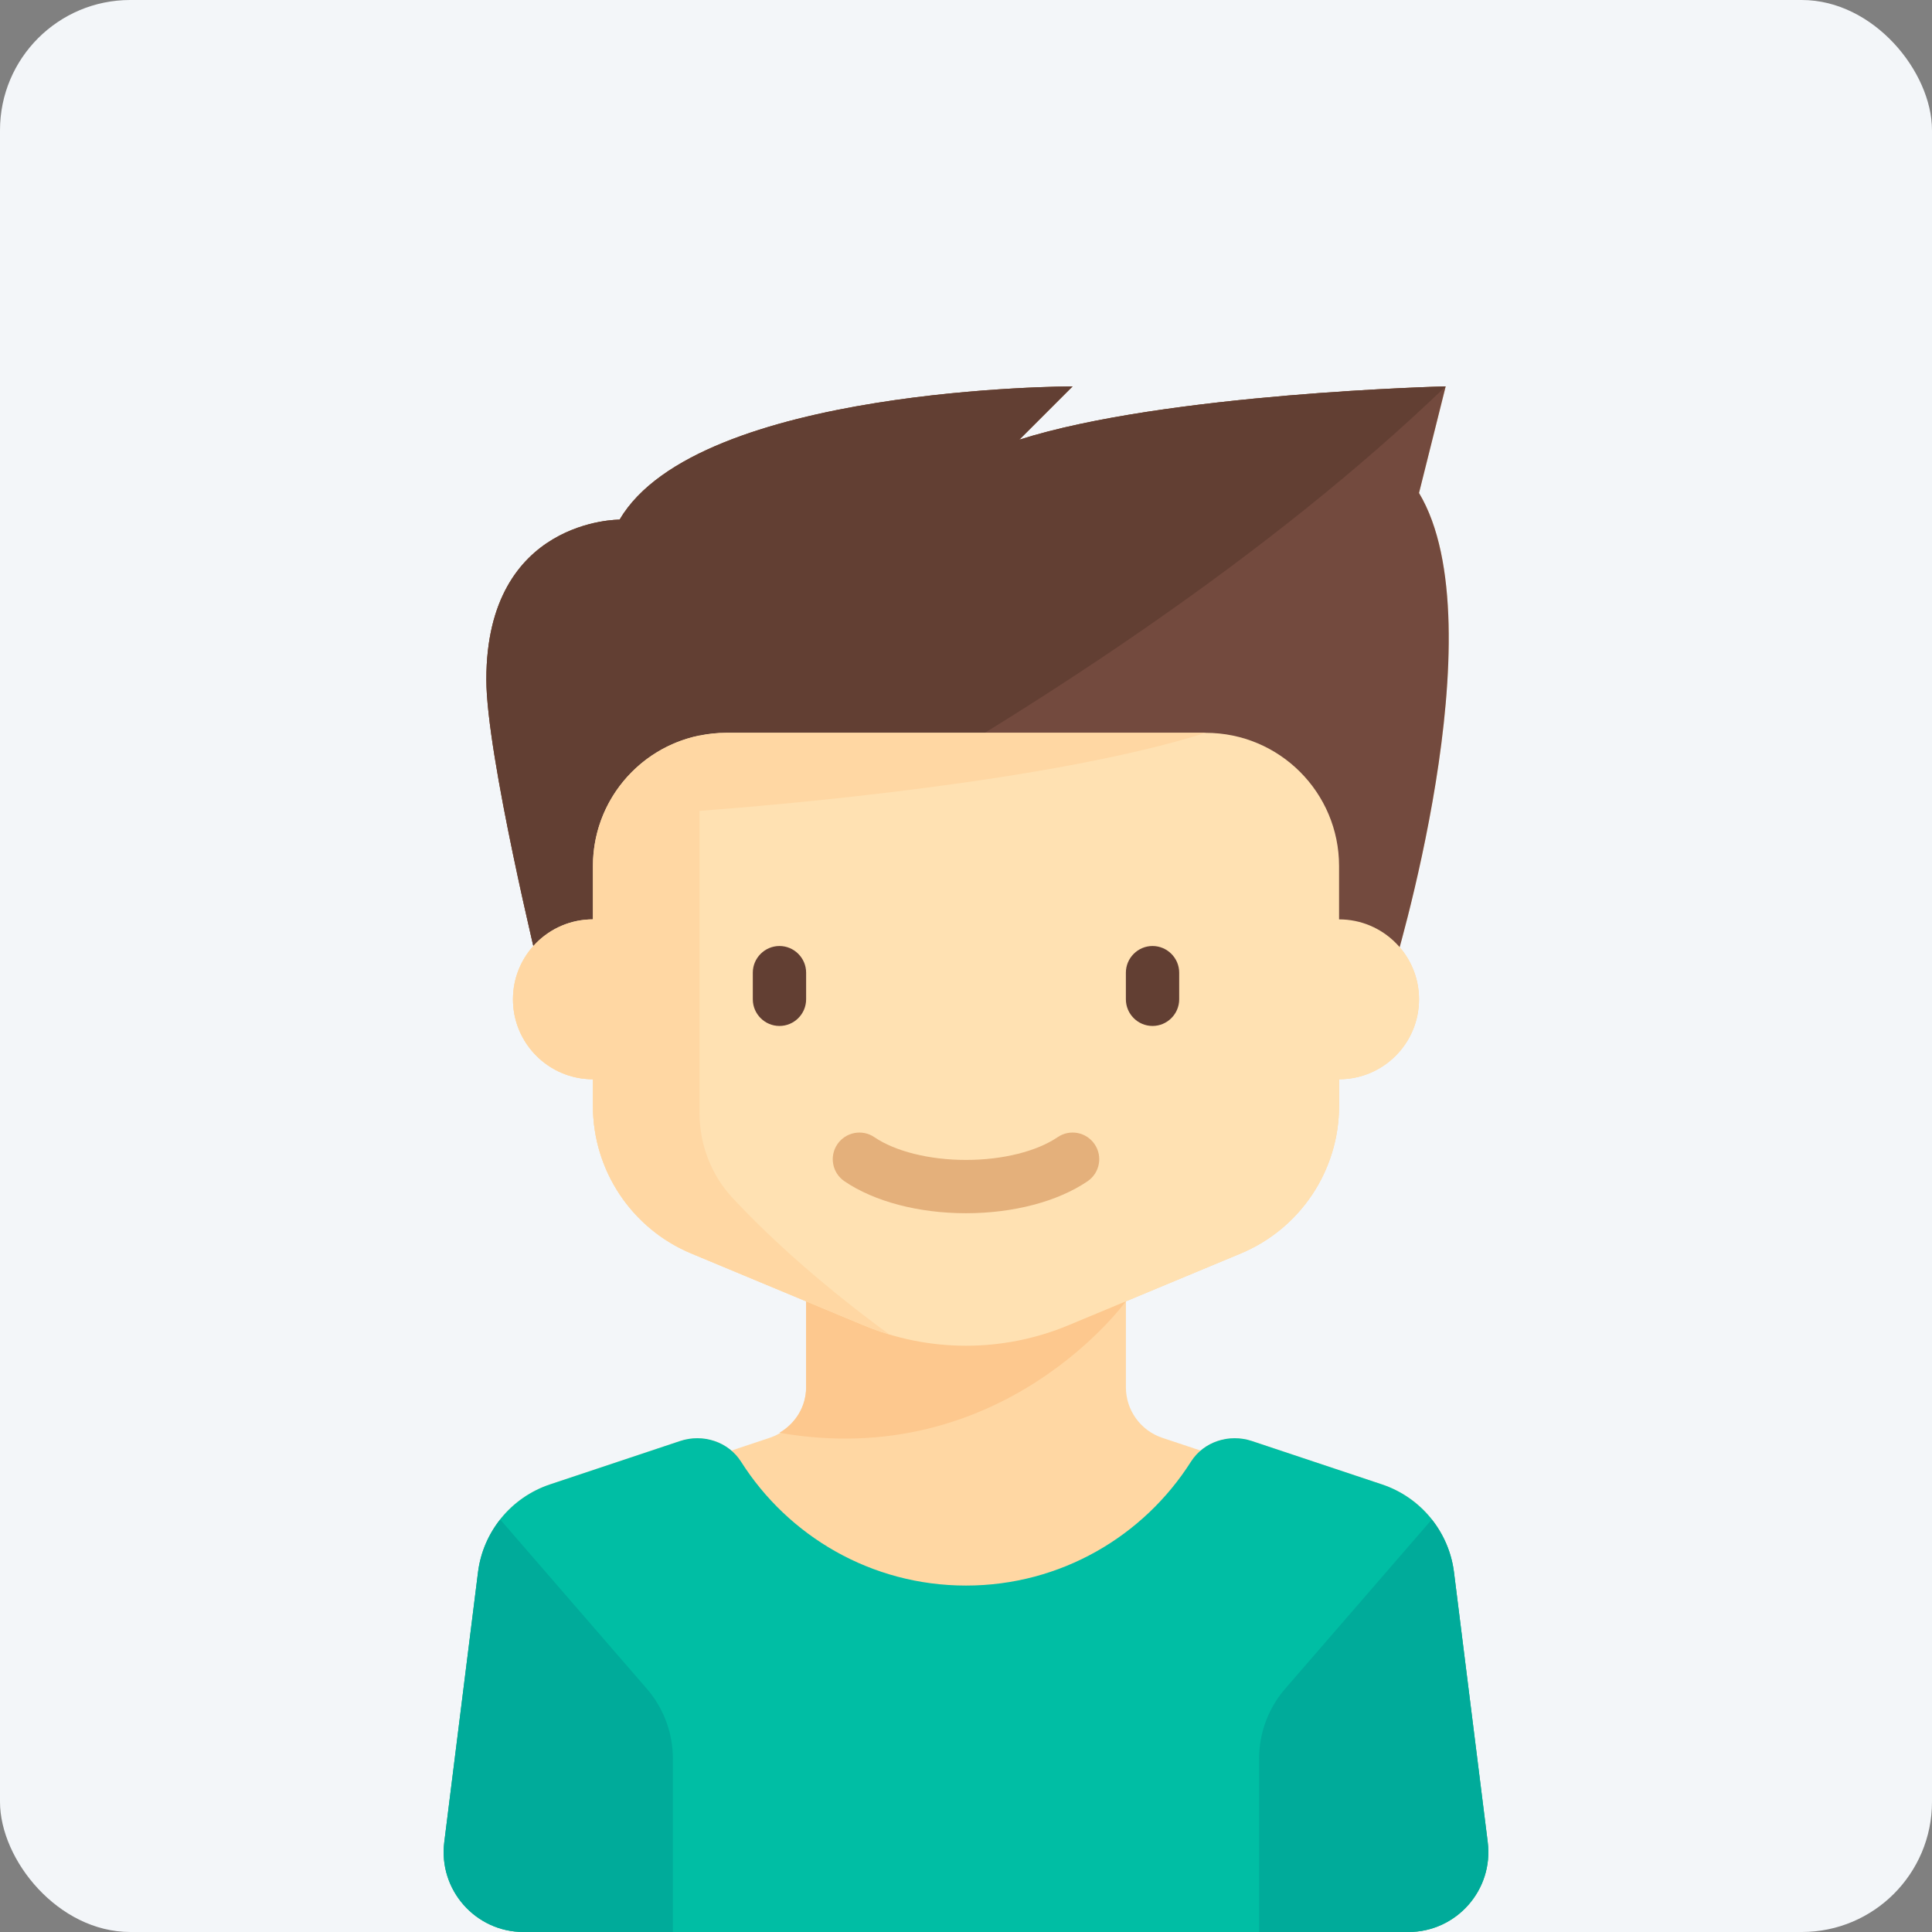 <svg width="89" height="89" viewBox="0 0 89 89" fill="none" xmlns="http://www.w3.org/2000/svg">
<rect x="0" y="0" width="89" height="89" fill="#808080" stroke="none"/>
<rect width="89" height="89" rx="6" fill="#F3F6F9"/>
<g clip-path="url(#clip0_142_5452)">
<path d="M68.534 84.86L66.98 72.429C66.746 70.553 65.455 68.978 63.661 68.38L57.669 66.382C56.846 66.108 55.944 66.283 55.309 66.823L53.544 66.235C52.542 65.901 51.866 64.963 51.866 63.906V59.947L57.154 57.743C59.898 56.6 61.686 53.918 61.686 50.945V49.717C63.72 49.717 65.369 48.068 65.369 46.034C65.369 45.117 65.033 44.279 64.478 43.634C65.52 39.841 68.449 27.843 65.369 22.71L66.597 17.8C66.597 17.8 53.707 18.107 46.955 20.255L49.41 17.8C49.41 17.8 32.147 17.8 28.543 23.937L28.541 23.938C28.541 23.938 22.404 23.887 22.404 31.303C22.404 34.018 23.918 40.796 24.567 43.581C23.985 44.233 23.631 45.092 23.631 46.034C23.631 48.068 25.28 49.717 27.314 49.717V50.945C27.314 53.918 29.102 56.6 31.846 57.744L37.135 59.947V63.906C37.135 64.963 36.458 65.901 35.456 66.235L33.691 66.824C33.056 66.283 32.154 66.108 31.331 66.383L25.339 68.38C23.545 68.978 22.254 70.553 22.02 72.429L20.466 84.86C20.191 87.058 21.905 89 24.12 89H24.155H64.845H64.88C67.095 89 68.809 87.058 68.534 84.86Z" fill="#FFD7A3"/>
<path d="M51.865 59.947L37.135 59.947V63.906C37.135 64.79 36.646 65.568 35.904 66.002C46.2 67.804 51.865 59.947 51.865 59.947Z" fill="#FDC88E"/>
<path d="M24.859 44.807C24.859 44.807 22.404 34.76 22.404 31.303C22.404 23.887 28.541 23.938 28.541 23.938L28.543 23.937C32.148 17.8 49.41 17.8 49.41 17.8L46.955 20.255C53.707 18.107 66.597 17.8 66.597 17.8L65.369 22.71C69.052 28.848 64.141 44.807 64.141 44.807H24.859Z" fill="#734A3E"/>
<path d="M49.41 17.8C49.41 17.8 32.148 17.8 28.543 23.937L28.541 23.938C28.541 23.938 22.404 23.887 22.404 31.303C22.404 34.76 24.859 44.807 24.859 44.807C24.859 44.807 50.382 33.401 66.597 17.8C66.597 17.8 53.707 18.107 46.955 20.255L49.41 17.8Z" fill="#623F33"/>
<path d="M61.686 42.352V39.897C61.686 36.507 58.938 33.759 55.548 33.759H33.452C30.062 33.759 27.314 36.507 27.314 39.897V42.352C25.28 42.352 23.631 44.001 23.631 46.035C23.631 48.069 25.28 49.717 27.314 49.717V50.945C27.314 53.918 29.102 56.6 31.846 57.744L39.778 61.049C41.274 61.672 42.879 61.993 44.5 61.993C46.121 61.993 47.725 61.672 49.221 61.049L57.154 57.744C59.898 56.6 61.686 53.918 61.686 50.945V49.717C63.72 49.717 65.369 48.069 65.369 46.035C65.369 44.001 63.72 42.352 61.686 42.352Z" fill="#FFE1B2"/>
<path d="M35.907 47.262C35.232 47.262 34.679 46.71 34.679 46.034V44.807C34.679 44.132 35.232 43.579 35.907 43.579C36.582 43.579 37.135 44.132 37.135 44.807V46.034C37.135 46.71 36.582 47.262 35.907 47.262Z" fill="#623F33"/>
<path d="M53.093 47.262C52.418 47.262 51.865 46.71 51.865 46.034V44.807C51.865 44.132 52.418 43.579 53.093 43.579C53.768 43.579 54.321 44.132 54.321 44.807V46.034C54.321 46.71 53.768 47.262 53.093 47.262Z" fill="#623F33"/>
<path d="M44.5 55.889C42.318 55.889 40.276 55.352 38.899 54.415C38.339 54.034 38.193 53.27 38.575 52.71C38.956 52.15 39.72 52.004 40.28 52.386C41.245 53.042 42.823 53.434 44.5 53.434C46.177 53.434 47.755 53.042 48.72 52.386C49.282 52.003 50.044 52.149 50.425 52.71C50.807 53.27 50.661 54.034 50.101 54.415C48.724 55.352 46.682 55.889 44.5 55.889Z" fill="#E4B07B"/>
<path d="M68.534 84.86L66.98 72.429C66.746 70.553 65.455 68.978 63.661 68.38L57.669 66.382C56.626 66.035 55.452 66.406 54.862 67.335C52.686 70.763 48.862 73.041 44.5 73.041C40.138 73.041 36.314 70.763 34.138 67.335C33.548 66.406 32.374 66.035 31.331 66.382L25.339 68.38C23.545 68.978 22.254 70.553 22.02 72.429L20.466 84.86C20.191 87.058 21.905 89 24.12 89H64.88C67.095 89 68.809 87.058 68.534 84.86Z" fill="#00BEA4"/>
<path d="M23.043 69.998C22.498 70.688 22.133 71.522 22.02 72.429L20.466 84.86C20.191 87.058 21.905 89 24.12 89H30.997V81.01C30.997 79.829 30.571 78.688 29.798 77.795L23.043 69.998Z" fill="#00AB9A"/>
<path d="M65.957 69.998C66.502 70.688 66.867 71.522 66.98 72.429L68.534 84.86C68.809 87.058 67.095 89 64.88 89H58.003V81.01C58.003 79.829 58.429 78.688 59.202 77.795L65.957 69.998Z" fill="#00AB9A"/>
<path d="M33.758 55.199C32.763 54.132 32.224 52.725 32.224 51.267V37.355C36.132 37.062 48.45 35.997 55.548 33.759H33.452C33.029 33.759 32.62 33.808 32.224 33.894V33.882C29.423 34.451 27.314 36.927 27.314 39.897V42.352C25.28 42.352 23.631 44.001 23.631 46.035C23.631 48.069 25.28 49.717 27.314 49.717V50.945C27.314 53.918 29.102 56.6 31.846 57.744L39.778 61.049C40.166 61.211 40.563 61.35 40.964 61.471C37.459 58.906 35.125 56.664 33.758 55.199Z" fill="#FFD7A3"/>
</g>
<defs>
<clipPath id="clip0_142_5452">
<rect width="71.2" height="71.2" fill="white" transform="translate(8.9 17.8)"/>
</clipPath>
</defs>
</svg>
